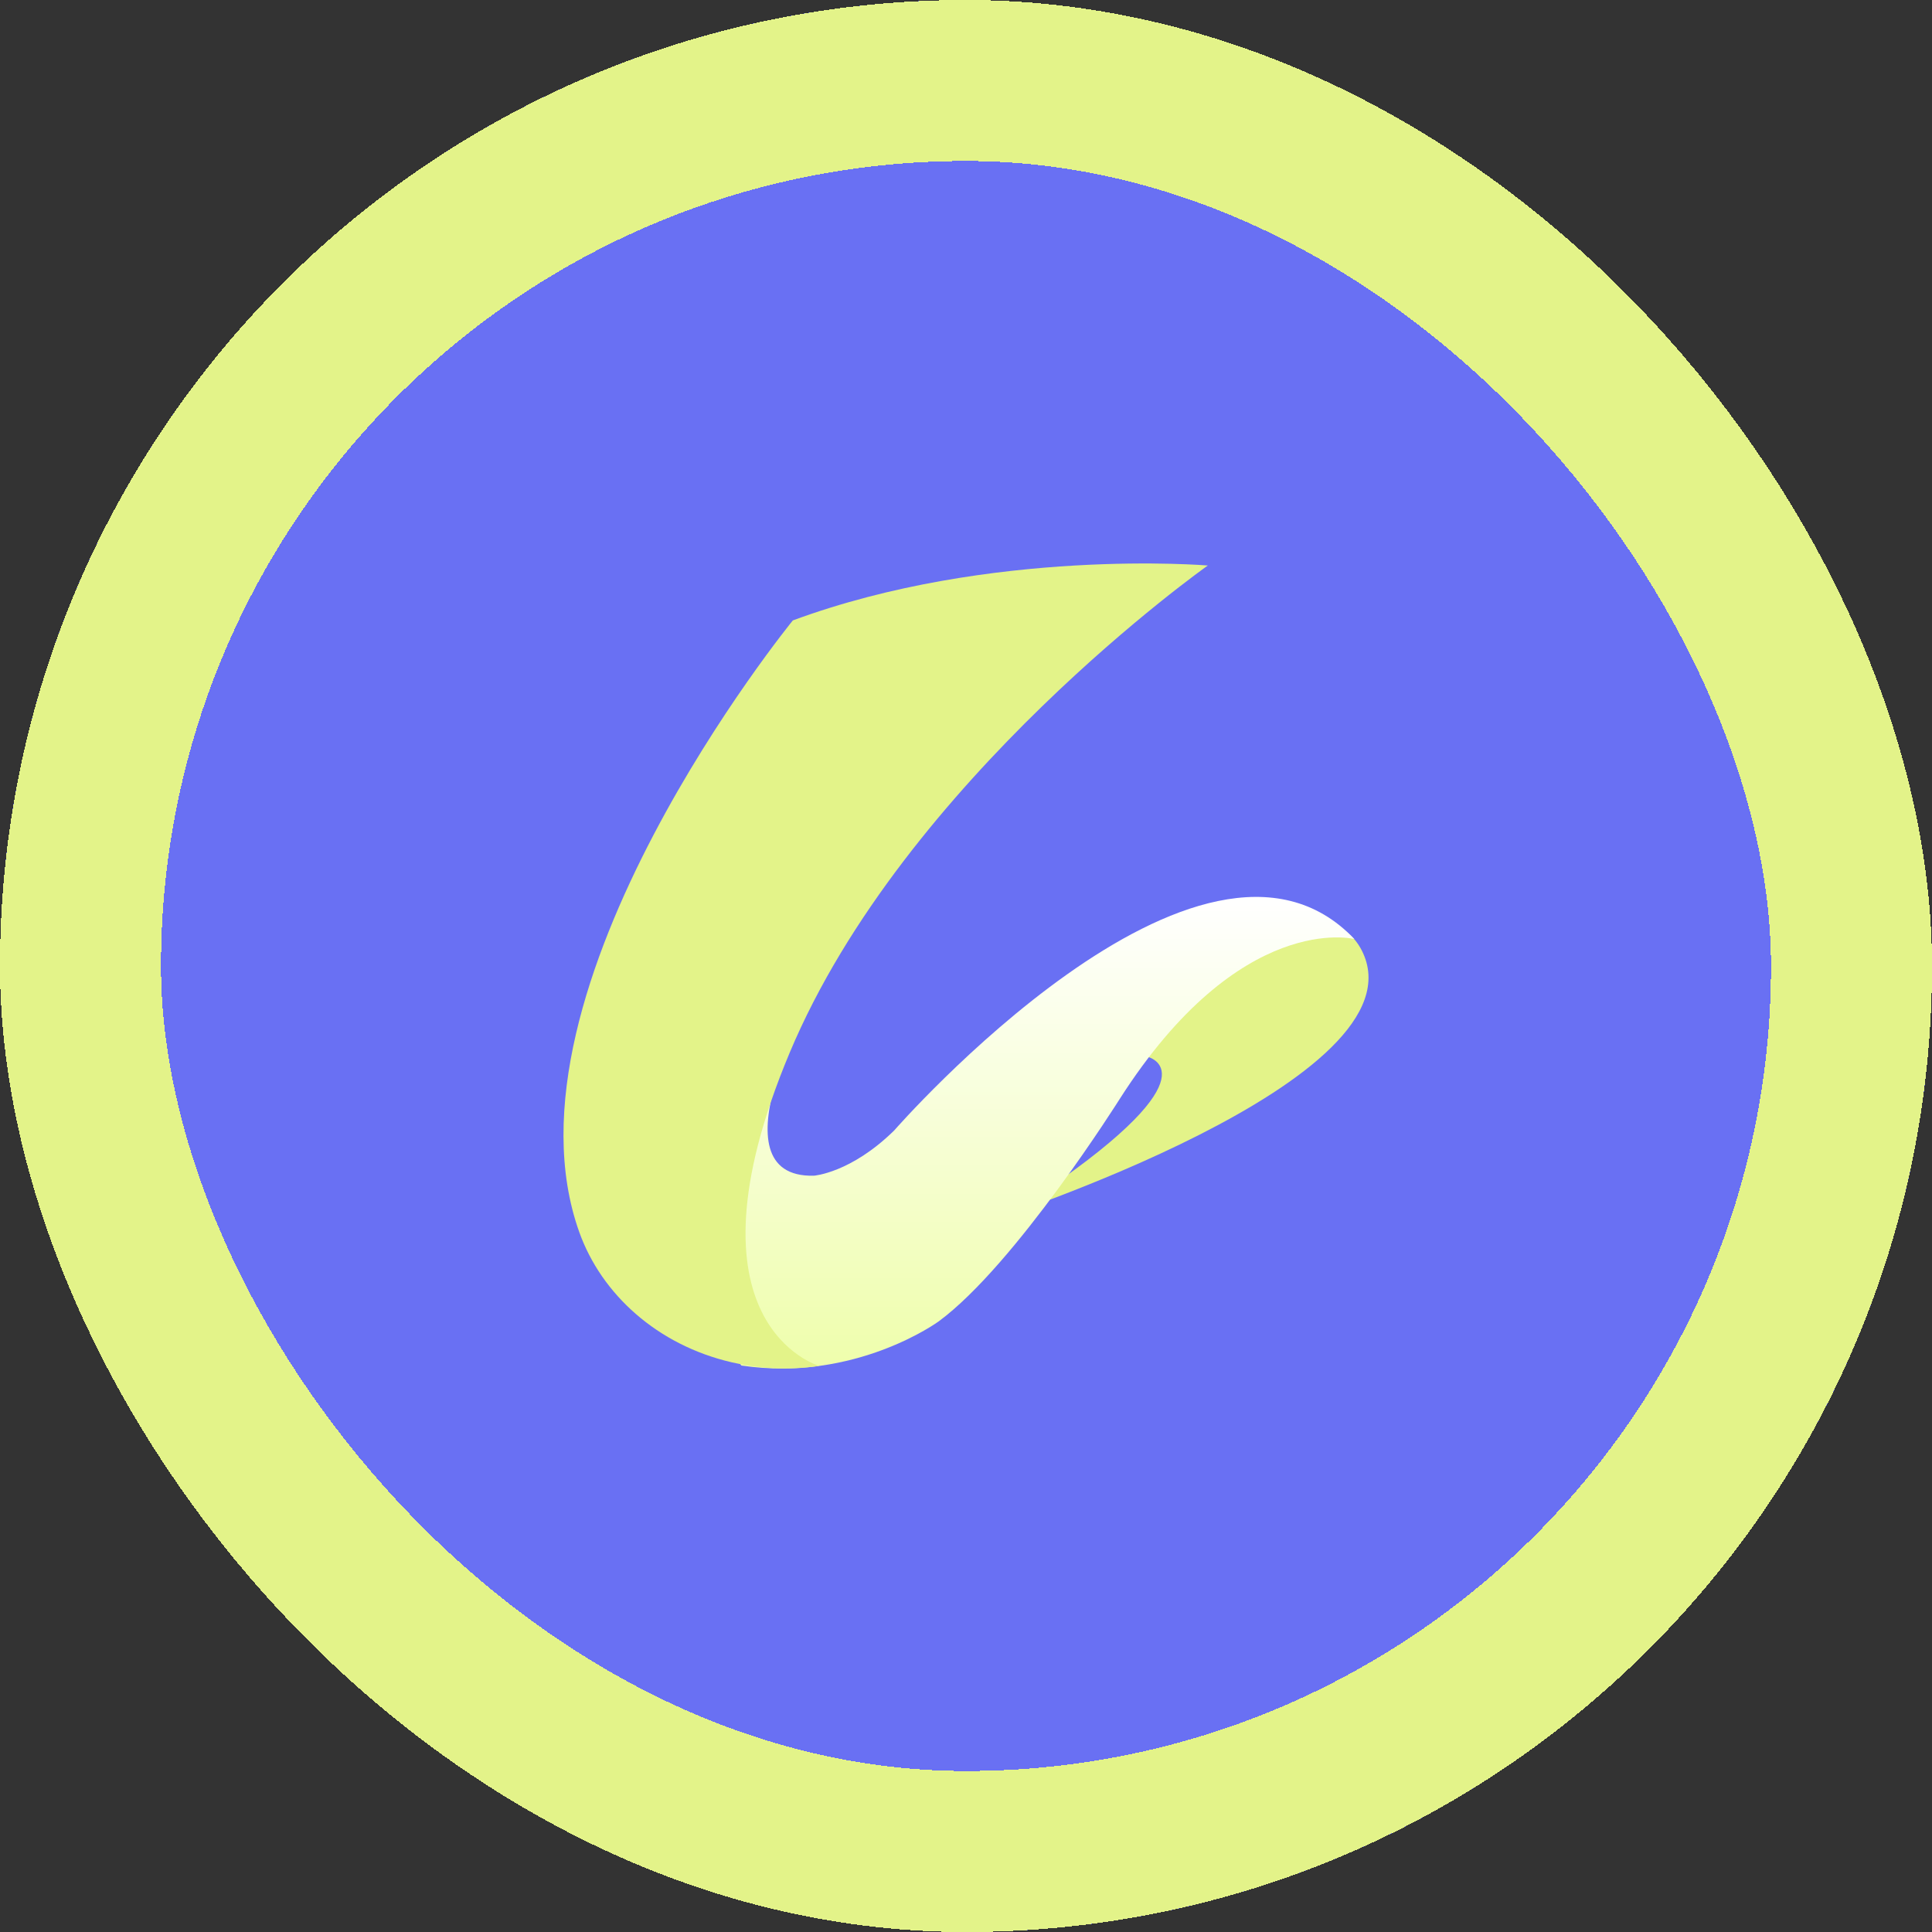 <svg width="24" height="24" viewBox="10 10 24 24" fill="none" xmlns="http://www.w3.org/2000/svg">
<rect x="10" y="10" width="24" height="24" fill="#333333" stroke="none"/>
<g>
<rect x="10" y="10" width="24" height="24" rx="12" fill="#6970F3" shape-rendering="crispEdges"/>
<rect x="11" y="11" width="22" height="22" rx="11" stroke="#E3F389" stroke-width="2" shape-rendering="crispEdges"/>
<path d="M24.232 23.121C24.232 23.121 25.116 23.28 23.181 24.653L21.179 25.043L22.259 25.181C22.259 25.181 27.743 23.417 26.915 21.804C26.867 21.71 26.776 21.588 26.653 21.533L25.93 21.242L23.87 22.598L24.232 23.121Z" fill="#E3F389"/>
<path d="M20.11 22.318C20.11 22.318 18.817 24.637 20.11 24.605C20.11 24.605 20.568 24.573 21.108 24.043C21.108 24.043 24.929 19.665 26.824 21.665C26.824 21.665 25.41 21.303 23.908 23.654C23.908 23.654 22.617 25.708 21.663 26.413C21.663 26.413 20.629 27.174 19.209 26.963L17.485 24.502L18.66 22.14L20.11 22.318Z" fill="url(#paint0_linear_1720_9721)"/>
<path d="M19.849 17.707C19.849 17.707 16.116 22.284 17.196 25.306C17.472 26.078 18.166 26.709 19.089 26.923C19.409 26.997 19.776 27.028 20.177 26.968C20.177 26.968 18.388 26.462 19.811 23.074C21.234 19.685 25.004 17.025 25.004 17.025C25.004 17.025 22.311 16.798 19.849 17.707Z" fill="#E3F389"/>
</g>
<defs>
<filter id="filter0_d_1720_9721" x="0" y="0" width="44" height="44" filterUnits="userSpaceOnUse" color-interpolation-filters="sRGB">
<feFlood flood-opacity="0" result="BackgroundImageFix"/>
<feColorMatrix in="SourceAlpha" type="matrix" values="0 0 0 0 0 0 0 0 0 0 0 0 0 0 0 0 0 0 127 0" result="hardAlpha"/>
<feOffset/>
<feGaussianBlur stdDeviation="0"/>
<feComposite in2="hardAlpha" operator="out"/>
<feColorMatrix type="matrix" values="0 0 0 0 0 0 0 0 0 0 0 0 0 0 0 0 0 0 0.3 0"/>
<feBlend mode="normal" in2="BackgroundImageFix" result="effect1_dropShadow_1720_9721"/>
<feBlend mode="normal" in="SourceGraphic" in2="effect1_dropShadow_1720_9721" result="shape"/>
</filter>
<linearGradient id="paint0_linear_1720_9721" x1="22.154" y1="21.142" x2="22.154" y2="30.972" gradientUnits="userSpaceOnUse">
<stop stop-color="white"/>
<stop offset="1" stop-color="#E3FD73"/>
</linearGradient>
</defs>
</svg>
